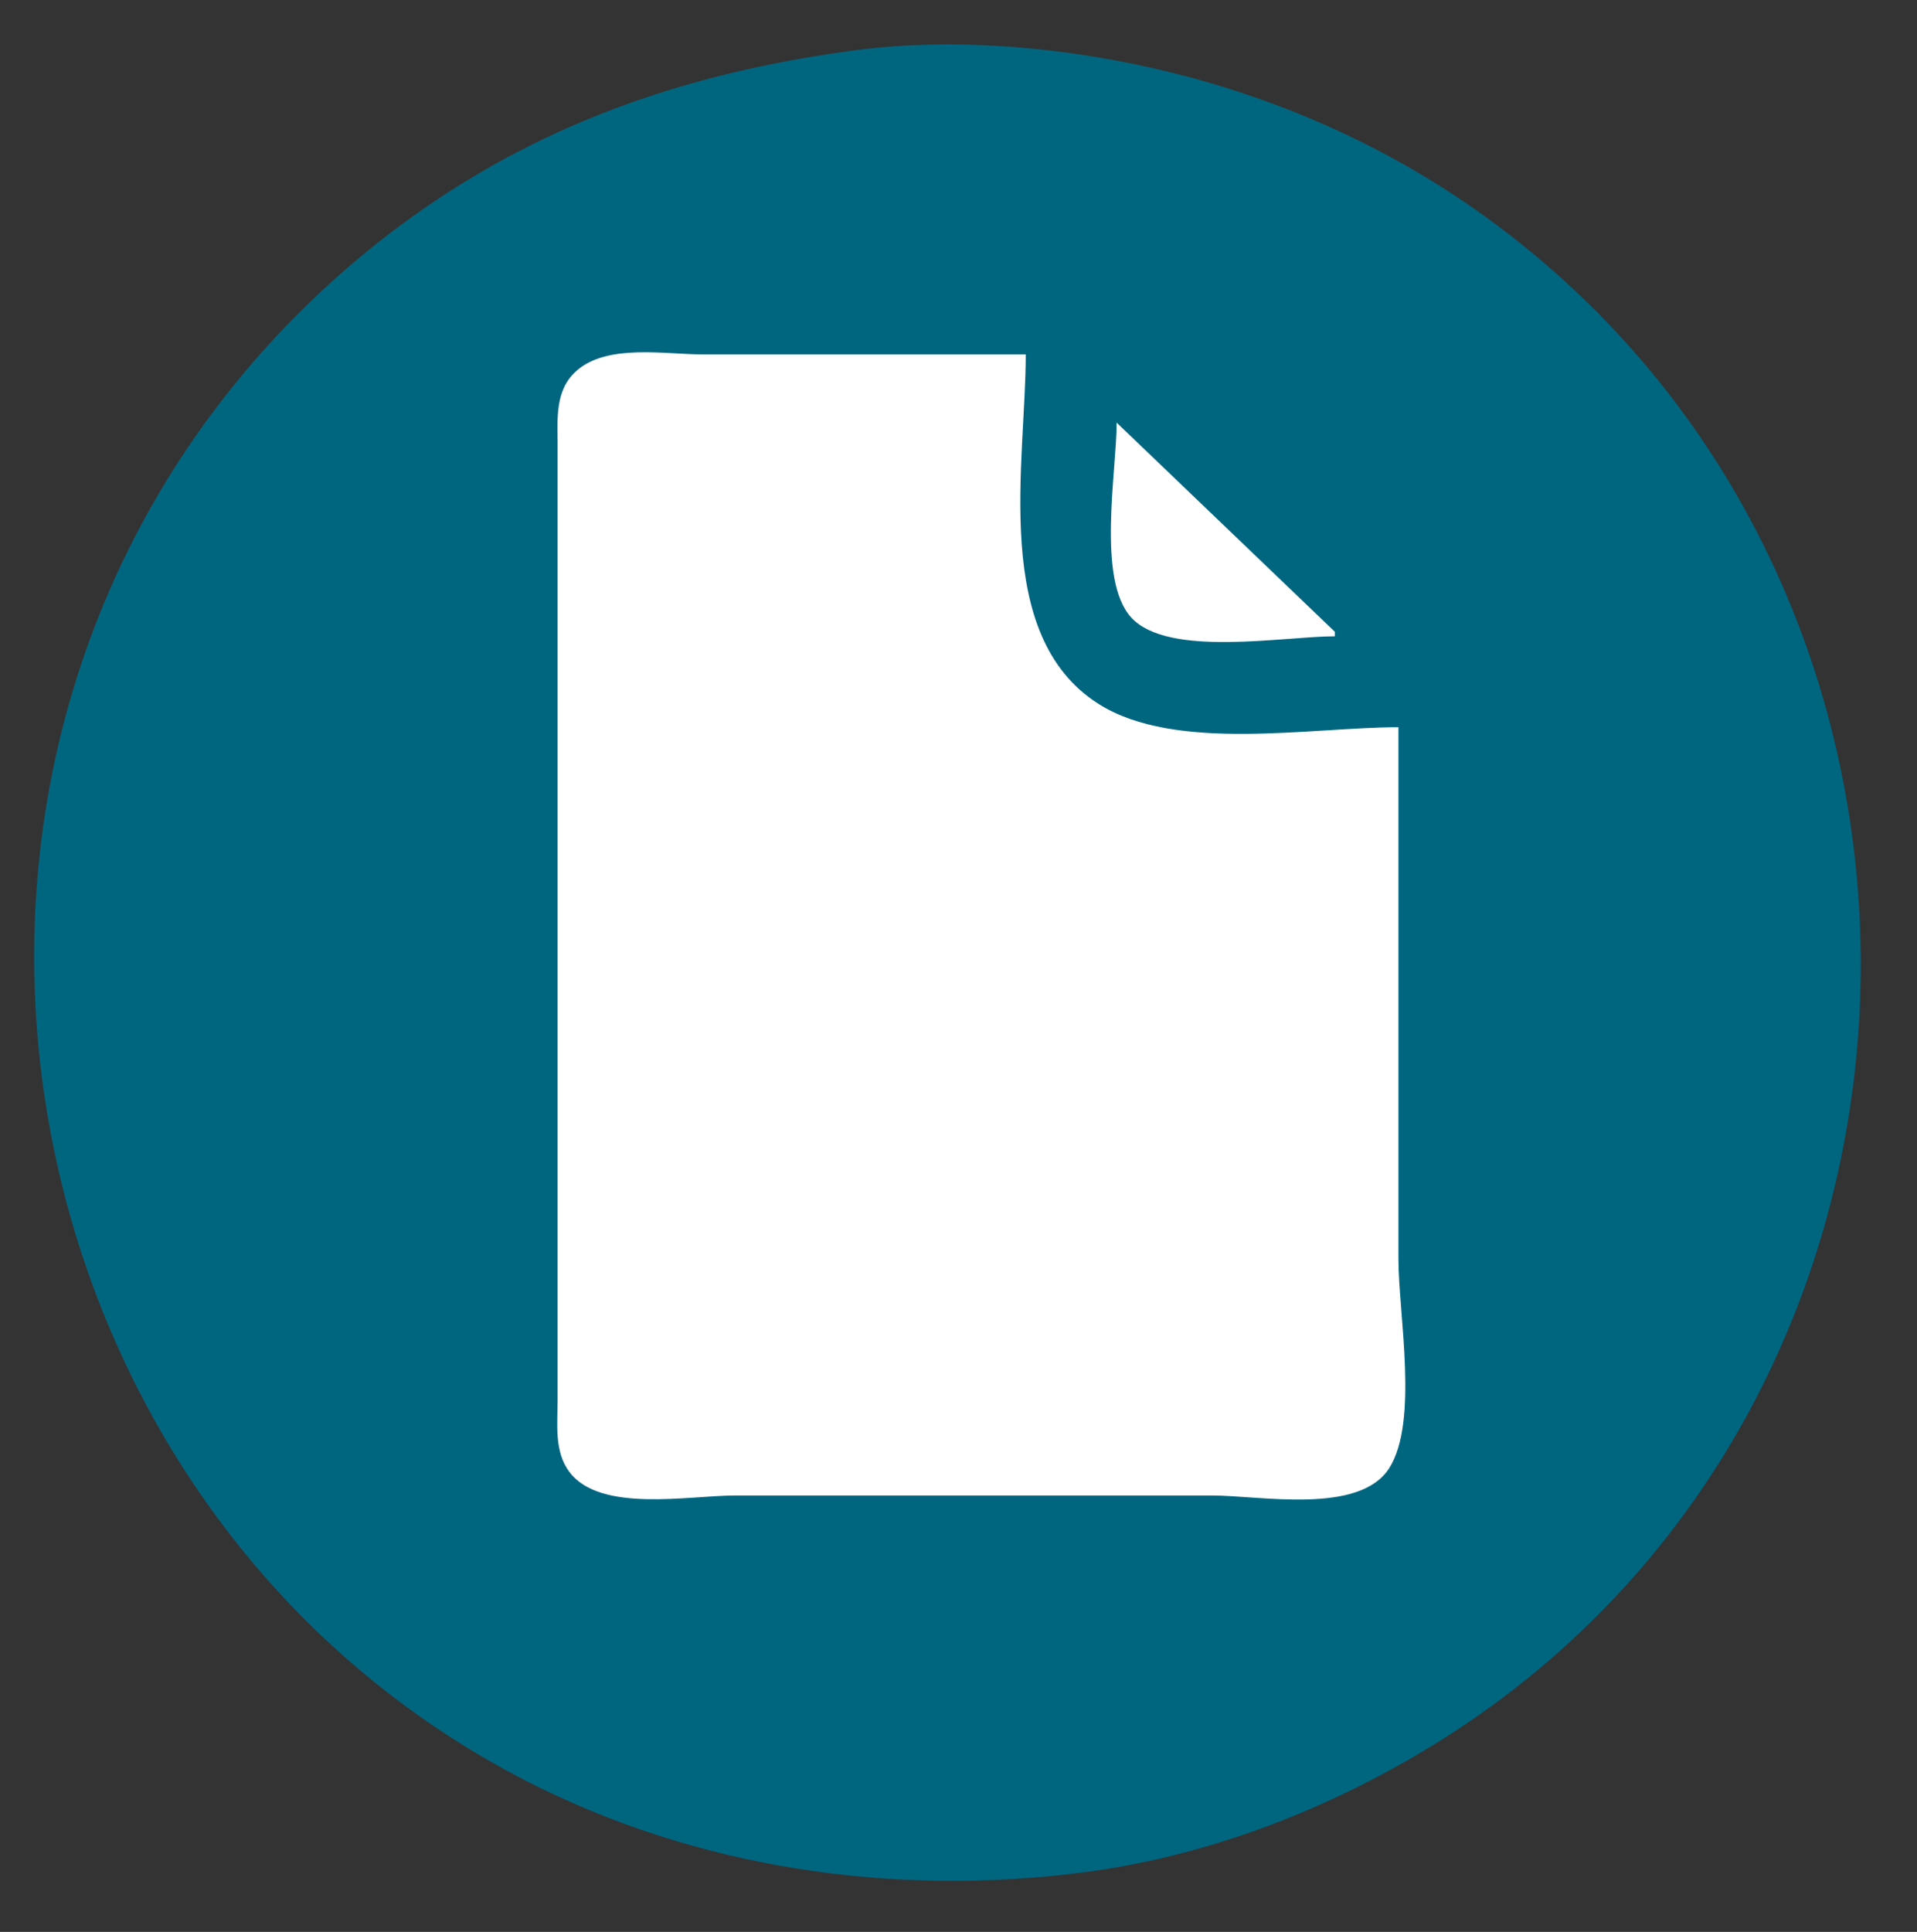 <?xml version="1.0" encoding="UTF-8" standalone="no"?>
<svg
   width="397"
   height="400"
   version="1.1"
   id="svg8"
   sodipodi:docname="dokument_blaa.svg"
   inkscape:version="1.1 (c68e22c387, 2021-05-23)"
   xmlns:inkscape="http://www.inkscape.org/namespaces/inkscape"
   xmlns:sodipodi="http://sodipodi.sourceforge.net/DTD/sodipodi-0.dtd"
   xmlns="http://www.w3.org/2000/svg"
   xmlns:svg="http://www.w3.org/2000/svg">
  <rect width="100%" height="100%" fill="#333333" stroke="none"/>
  <defs
     id="defs12" />
  <sodipodi:namedview
     id="namedview10"
     pagecolor="#ffffff"
     bordercolor="#666666"
     borderopacity="1.0"
     inkscape:pageshadow="2"
     inkscape:pageopacity="0.0"
     inkscape:pagecheckerboard="0"
     showgrid="false"
     inkscape:zoom="0.51708065"
     inkscape:cx="241.74179"
     inkscape:cy="505.72381"
     inkscape:window-width="1920"
     inkscape:window-height="1017"
     inkscape:window-x="-8"
     inkscape:window-y="-8"
     inkscape:window-maximized="1"
     inkscape:current-layer="svg8" />
  <path
     style="fill:#006680;stroke:none;fill-opacity:1"
     d="M177 10.424C146.815 14.436 118.787 23.083 93 39.692C72.256 53.054 54.041 70.692 40.026 91C-23.815 183.504 8.268 317.099 109 368.741C144.265 386.82 184.842 392.712 224 387.715C249.45 384.466 274.168 375.058 296 361.797C410.397 292.315 415.534 123.251 308 45.152C288.461 30.962 266.377 20.969 243 15.127C222.184 9.924 198.391 7.581 177 10.424z"
     id="path4" />
  <path
     style="fill:#ffffff;stroke:none;stroke-width:0.941"
     d="m 289.608,150.568 c -18.121,0 -46.189,5.283 -62.122,-4.831 -22.312,-14.165 -15.06,-49.928 -15.06,-72.351 h -66.829 c -7.871,0 -19.756,-2.255 -26.154,3.349 -4.582,4.012 -3.966,9.962 -3.966,15.476 v 35.767 128.951 32.944 c 0,5.021 -0.746,10.709 2.497,14.961 6.434,8.437 24.811,4.805 34.212,4.805 h 98.831 c 9.941,0 30.536,4.071 36.7,-5.688 6.131,-9.707 1.891,-31.975 1.891,-43.257 v -110.126 M 231.25,87.504 c 0,10.159 -4.17,32.542 3.038,40.371 7.657,8.317 31.568,3.868 42.142,3.868 v -0.941 z"
     id="path6" />
</svg>
